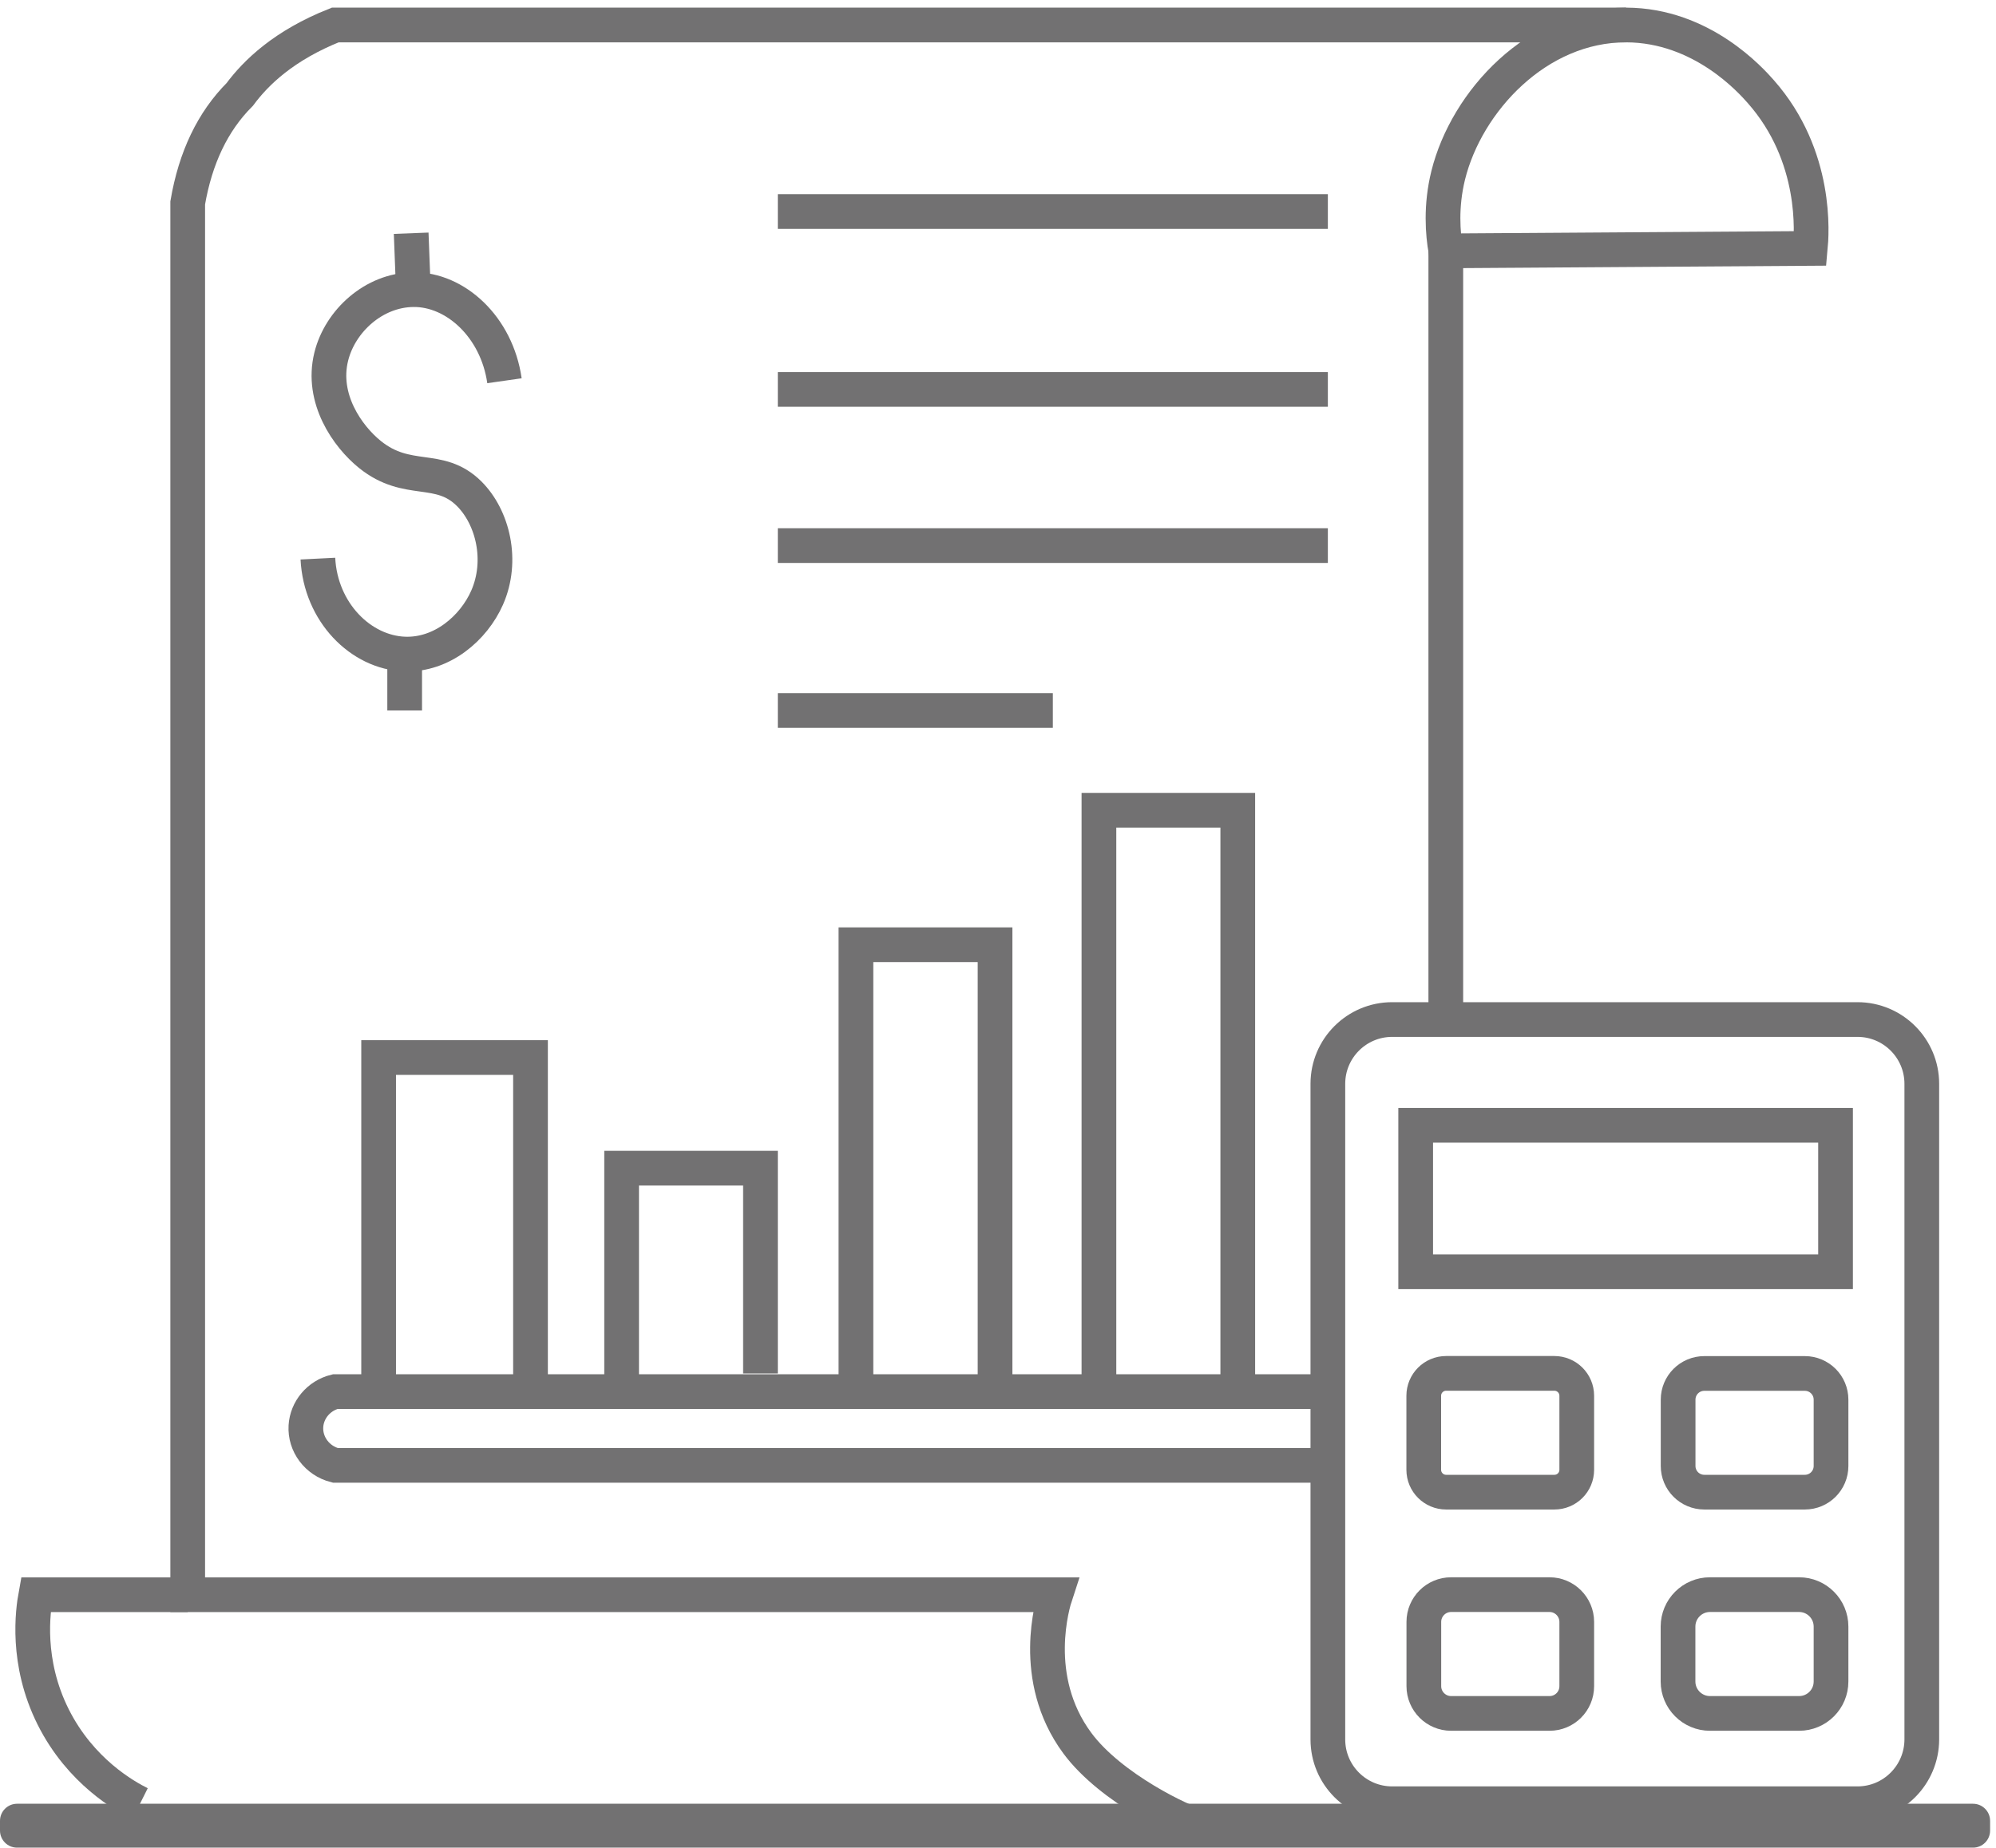 <svg width="230" height="213" viewBox="0 0 230 213" fill="none" xmlns="http://www.w3.org/2000/svg">
<path d="M166.6 28.91C180.6 28.82 194.6 28.72 208.6 28.63C208.75 27.04 209.48 18 202.88 10.54C201.8 9.32 196.13 2.9 187.38 2.88C177.12 2.86 169 11.67 166.88 20.19C165.99 23.79 166.26 26.93 166.6 28.91Z" stroke="#727172" stroke-width="4" stroke-miterlimit="10"/>
<path d="M214.04 207.88H160.42C156.33 207.88 153.01 204.56 153.01 200.47V124.91C153.01 120.82 156.33 117.5 160.42 117.5H214.04C218.13 117.5 221.45 120.82 221.45 124.91V200.47C221.44 204.56 218.13 207.88 214.04 207.88Z" stroke="#727172" stroke-width="4" stroke-miterlimit="10"/>
<path d="M211.51 129.69H163.13V146.57H211.51V129.69Z" stroke="#727172" stroke-width="4" stroke-miterlimit="10"/>
<path d="M179.11 171.97H166.64C165.22 171.97 164.06 170.82 164.06 169.39V160.86C164.06 159.44 165.21 158.28 166.64 158.28H179.11C180.53 158.28 181.69 159.43 181.69 160.86V169.39C181.69 170.82 180.54 171.97 179.11 171.97Z" stroke="#727172" stroke-width="4" stroke-miterlimit="10"/>
<path d="M207.97 171.97H196.39C194.72 171.97 193.37 170.62 193.37 168.95V161.31C193.37 159.64 194.72 158.29 196.39 158.29H207.97C209.64 158.29 210.99 159.64 210.99 161.31V168.95C210.99 170.62 209.64 171.97 207.97 171.97Z" stroke="#727172" stroke-width="4" stroke-miterlimit="10"/>
<path d="M178.55 197.47H167.21C165.48 197.47 164.07 196.06 164.07 194.33V186.92C164.07 185.19 165.48 183.78 167.21 183.78H178.55C180.28 183.78 181.69 185.19 181.69 186.92V194.33C181.69 196.07 180.29 197.47 178.55 197.47Z" stroke="#727172" stroke-width="4" stroke-miterlimit="10"/>
<path d="M207.31 197.47H197.04C195.01 197.47 193.36 195.82 193.36 193.79V187.46C193.36 185.43 195.01 183.78 197.04 183.78H207.31C209.34 183.78 210.99 185.43 210.99 187.46V193.79C210.99 195.83 209.34 197.47 207.31 197.47Z" stroke="#727172" stroke-width="4" stroke-miterlimit="10"/>
<path d="M227.35 212.94H1.97C0.88 212.94 0 212.06 0 210.97V209.85C0 208.76 0.88 207.88 1.97 207.88H227.35C228.44 207.88 229.32 208.76 229.32 209.85V210.97C229.32 212.06 228.44 212.94 227.35 212.94Z" fill="#727172"/>
<path d="M166.6 28.91V117.5" stroke="#727172" stroke-width="4" stroke-miterlimit="10"/>
<path d="M187.38 2.88H38.63C32.71 5.23 29.49 8.37 27.63 10.88C24.51 14 22.52 18.18 21.63 23.38C21.63 76.85 21.63 130.32 21.63 183.79C54.96 183.79 88.3 183.79 121.63 183.79C121.34 184.67 118.61 193.4 124.13 200.88C128.01 206.14 136.45 210.08 138.01 210.41" stroke="#727172" stroke-width="4" stroke-miterlimit="10"/>
<path d="M89.63 24.38H153.01" stroke="#727172" stroke-width="4" stroke-miterlimit="10"/>
<path d="M89.63 44.88H153.01" stroke="#727172" stroke-width="4" stroke-miterlimit="10"/>
<path d="M89.63 62.88H153.01" stroke="#727172" stroke-width="4" stroke-miterlimit="10"/>
<path d="M89.63 81.88H121.32" stroke="#727172" stroke-width="4" stroke-miterlimit="10"/>
<path d="M153.01 160.38H38.63C36.73 160.85 35.36 162.49 35.25 164.38C35.13 166.44 36.54 168.35 38.63 168.88C76.75 168.88 114.88 168.88 153.01 168.88" stroke="#727172" stroke-width="4" stroke-miterlimit="10"/>
<path d="M142.63 160.38V93.38H126.63V158.29V160.38" stroke="#727172" stroke-width="4" stroke-miterlimit="10"/>
<path d="M114.66 160.38V108.88H98.63V160.38" stroke="#727172" stroke-width="4" stroke-miterlimit="10"/>
<path d="M87.63 158.29V134.63H71.63V160.38" stroke="#727172" stroke-width="4" stroke-miterlimit="10"/>
<path d="M61.13 160.38V121.88H43.63V160.38" stroke="#727172" stroke-width="4" stroke-miterlimit="10"/>
<path d="M21.63 183.79H4.13C3.79 185.65 2.95 191.53 6.13 197.88C9.29 204.18 14.43 207.03 16.13 207.88" stroke="#727172" stroke-width="4" stroke-miterlimit="10"/>
<path d="M58.13 43.88C57.24 37.66 52.46 33.33 47.63 33.38C43.09 33.42 39.19 36.98 38.17 41.1C36.97 45.94 40.05 50.3 42.63 52.38C46.99 55.89 50.6 53.47 54.05 56.89C56.79 59.61 58.01 64.61 56.13 68.88C54.57 72.41 50.92 75.53 46.63 75.38C41.58 75.2 36.94 70.57 36.63 64.38" stroke="#727172" stroke-width="4" stroke-miterlimit="10"/>
<path d="M47.63 33.38L47.38 26.88" stroke="#727172" stroke-width="4" stroke-miterlimit="10"/>
<path d="M46.63 75.38V81.88" stroke="#727172" stroke-width="4" stroke-miterlimit="10"/>
</svg>
